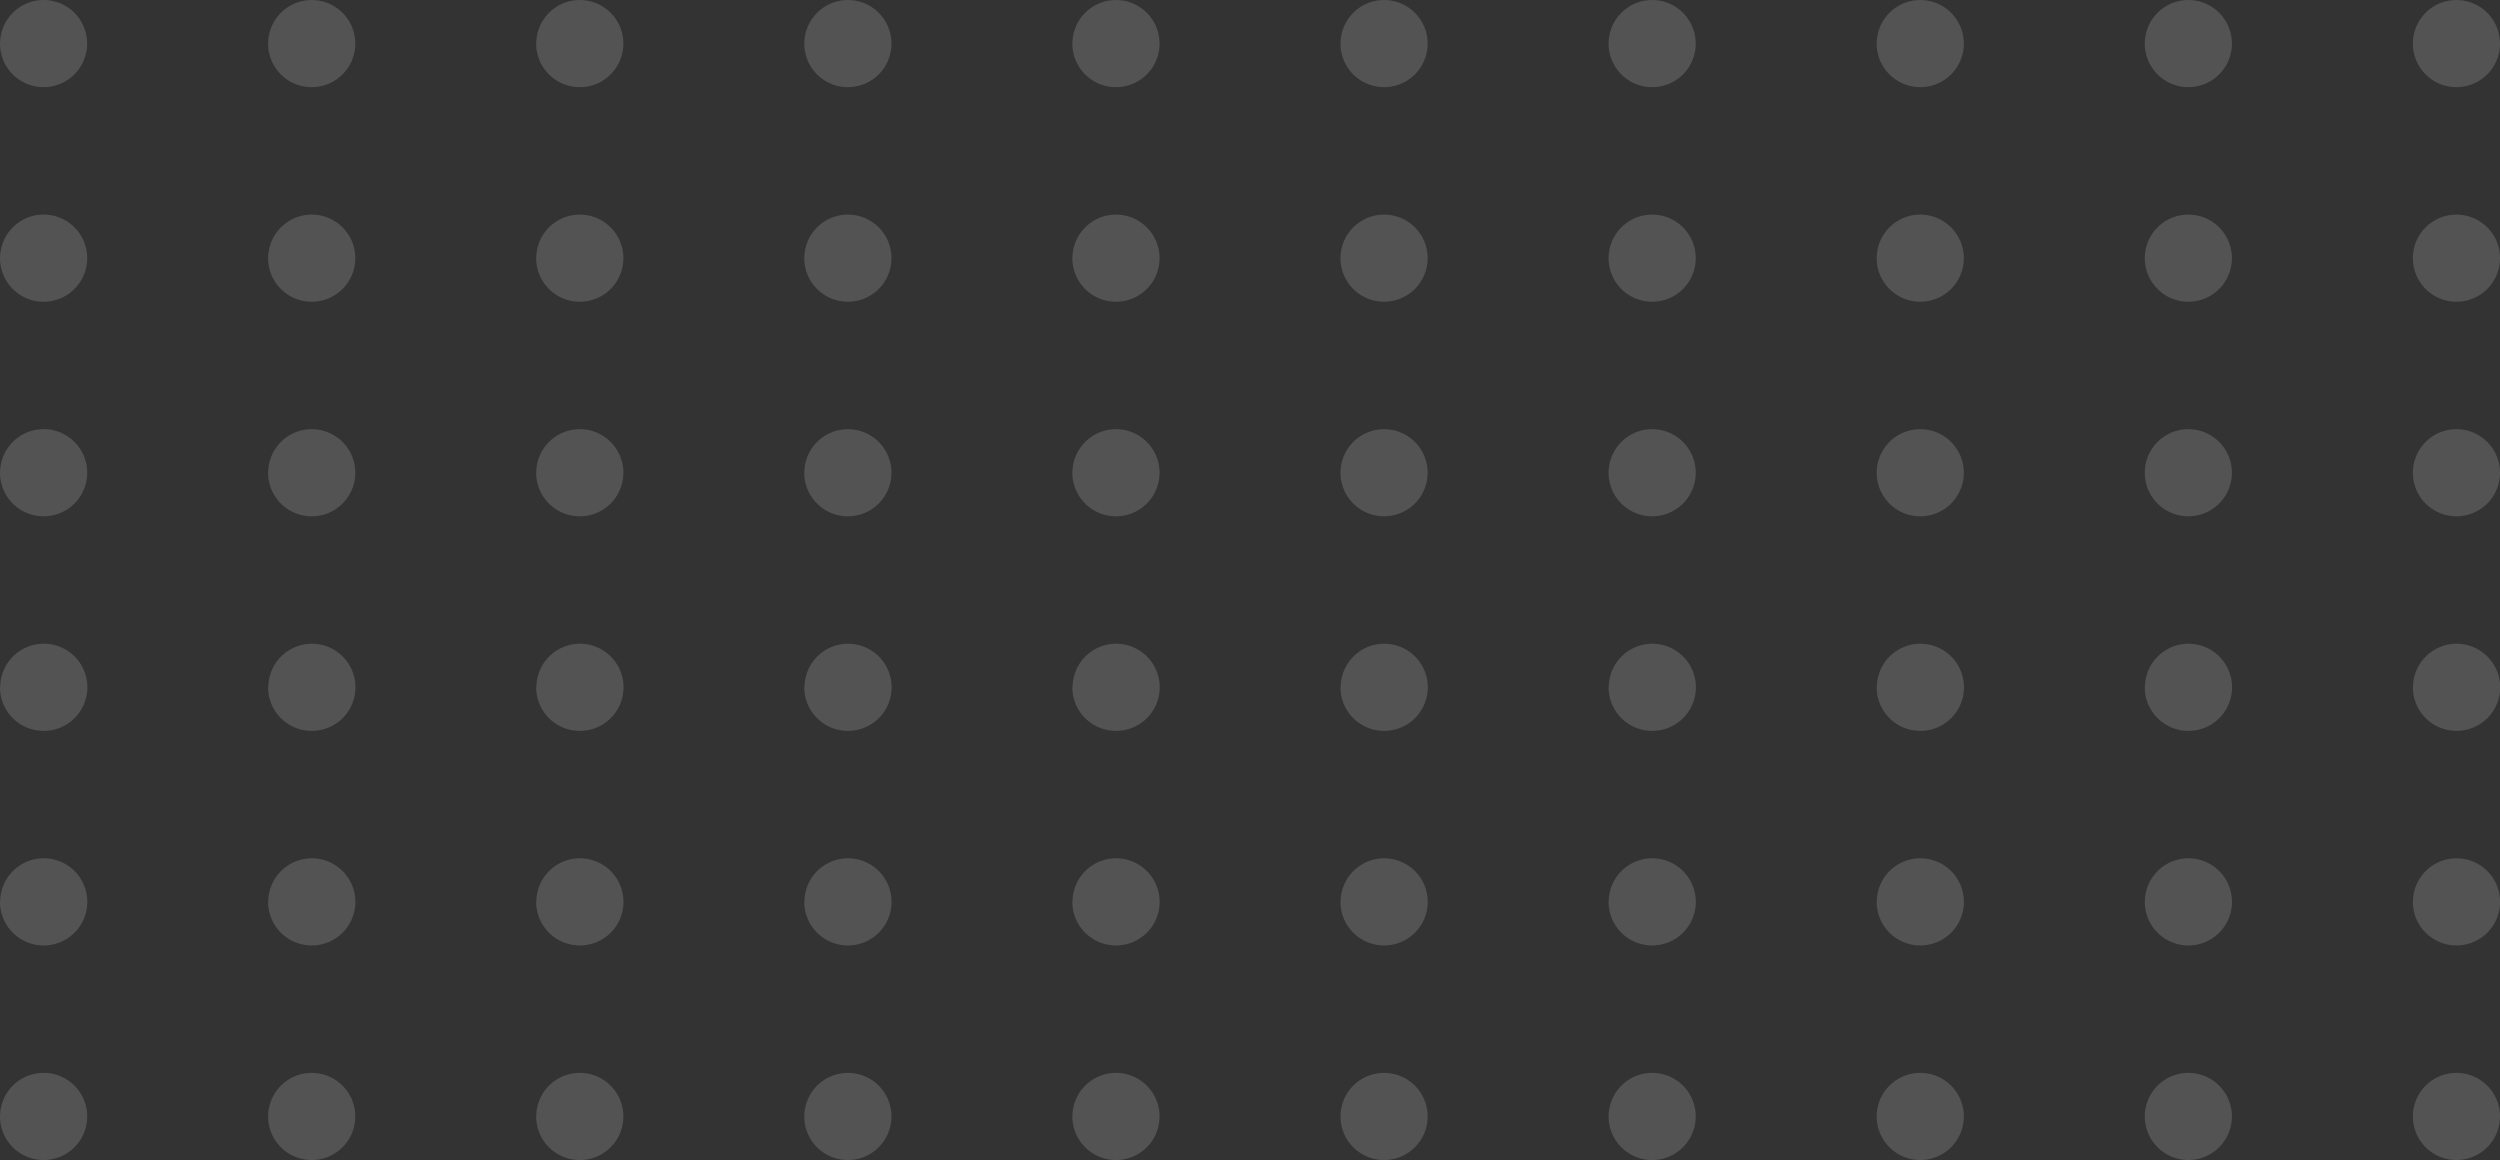 <svg xmlns="http://www.w3.org/2000/svg" width="387" height="179.57" viewBox="0 0 387 179.57">
  <rect x="0" y="0" width="387" height="179.57" fill="#333333" stroke="none"/>
  <path id="Union_1" data-name="Union 1" d="M365.512,172.823a6.744,6.744,0,1,1,6.745,6.747A6.745,6.745,0,0,1,365.512,172.823Zm-41.5,0a6.744,6.744,0,1,1,6.744,6.747A6.745,6.745,0,0,1,324.011,172.823Zm-41.5,0a6.744,6.744,0,1,1,6.745,6.747A6.745,6.745,0,0,1,282.509,172.823Zm-41.5,0a6.744,6.744,0,1,1,6.744,6.747A6.745,6.745,0,0,1,241.008,172.823Zm-41.5,0a6.744,6.744,0,1,1,6.744,6.747A6.745,6.745,0,0,1,199.507,172.823Zm-41.5,0a6.744,6.744,0,1,1,6.745,6.747A6.745,6.745,0,0,1,158,172.823Zm-41.5,0a6.744,6.744,0,1,1,6.744,6.747A6.745,6.745,0,0,1,116.5,172.823Zm-41.5,0a6.744,6.744,0,1,1,6.745,6.747A6.745,6.745,0,0,1,75,172.823Zm-41.5,0a6.744,6.744,0,1,1,6.744,6.747A6.745,6.745,0,0,1,33.5,172.823Zm-41.5,0a6.745,6.745,0,0,1,6.744-6.746,6.745,6.745,0,0,1,6.745,6.746,6.746,6.746,0,0,1-6.745,6.747A6.745,6.745,0,0,1-8,172.823Zm373.512-33.215a6.744,6.744,0,1,1,6.745,6.746A6.746,6.746,0,0,1,365.512,139.608Zm-41.5,0a6.744,6.744,0,1,1,6.744,6.746A6.745,6.745,0,0,1,324.011,139.608Zm-41.5,0a6.744,6.744,0,1,1,6.745,6.746A6.746,6.746,0,0,1,282.509,139.608Zm-41.5,0a6.744,6.744,0,1,1,6.744,6.746A6.745,6.745,0,0,1,241.008,139.608Zm-41.5,0a6.744,6.744,0,1,1,6.744,6.746A6.745,6.745,0,0,1,199.507,139.608Zm-41.5,0a6.744,6.744,0,1,1,6.745,6.746A6.746,6.746,0,0,1,158,139.608Zm-41.5,0a6.744,6.744,0,1,1,6.744,6.746A6.745,6.745,0,0,1,116.5,139.608Zm-41.5,0a6.744,6.744,0,1,1,6.745,6.746A6.746,6.746,0,0,1,75,139.608Zm-41.5,0a6.744,6.744,0,1,1,6.744,6.746A6.745,6.745,0,0,1,33.5,139.608Zm-41.5,0a6.745,6.745,0,0,1,6.744-6.747,6.746,6.746,0,0,1,6.745,6.747,6.745,6.745,0,0,1-6.745,6.746A6.745,6.745,0,0,1-8,139.608Zm373.512-33.215a6.744,6.744,0,1,1,6.745,6.746A6.746,6.746,0,0,1,365.512,106.393Zm-41.5,0a6.744,6.744,0,1,1,6.744,6.746A6.746,6.746,0,0,1,324.011,106.393Zm-41.5,0a6.744,6.744,0,1,1,6.745,6.746A6.746,6.746,0,0,1,282.509,106.393Zm-41.5,0a6.744,6.744,0,1,1,6.744,6.746A6.746,6.746,0,0,1,241.008,106.393Zm-41.5,0a6.744,6.744,0,1,1,6.744,6.746A6.746,6.746,0,0,1,199.507,106.393Zm-41.5,0a6.744,6.744,0,1,1,6.745,6.746A6.746,6.746,0,0,1,158,106.393Zm-41.5,0a6.744,6.744,0,1,1,6.744,6.746A6.746,6.746,0,0,1,116.5,106.393Zm-41.5,0a6.744,6.744,0,1,1,6.745,6.746A6.746,6.746,0,0,1,75,106.393Zm-41.5,0a6.744,6.744,0,1,1,6.744,6.746A6.746,6.746,0,0,1,33.5,106.393Zm-41.5,0a6.746,6.746,0,0,1,6.744-6.747,6.746,6.746,0,0,1,6.745,6.747,6.745,6.745,0,0,1-6.745,6.746A6.745,6.745,0,0,1-8,106.393ZM365.512,73.177a6.744,6.744,0,1,1,6.745,6.747A6.745,6.745,0,0,1,365.512,73.177Zm-41.5,0a6.744,6.744,0,1,1,6.744,6.747A6.745,6.745,0,0,1,324.011,73.177Zm-41.5,0a6.744,6.744,0,1,1,6.745,6.747A6.745,6.745,0,0,1,282.509,73.177Zm-41.5,0a6.744,6.744,0,1,1,6.744,6.747A6.745,6.745,0,0,1,241.008,73.177Zm-41.5,0a6.744,6.744,0,1,1,6.744,6.747A6.745,6.745,0,0,1,199.507,73.177Zm-41.5,0a6.744,6.744,0,1,1,6.745,6.747A6.745,6.745,0,0,1,158,73.177Zm-41.5,0a6.744,6.744,0,1,1,6.744,6.747A6.745,6.745,0,0,1,116.5,73.177Zm-41.5,0a6.744,6.744,0,1,1,6.745,6.747A6.745,6.745,0,0,1,75,73.177Zm-41.5,0a6.744,6.744,0,1,1,6.744,6.747A6.745,6.745,0,0,1,33.5,73.177Zm-41.5,0a6.745,6.745,0,0,1,6.744-6.746,6.745,6.745,0,0,1,6.745,6.746,6.746,6.746,0,0,1-6.745,6.747A6.746,6.746,0,0,1-8,73.177ZM365.512,39.962a6.744,6.744,0,1,1,6.745,6.747A6.745,6.745,0,0,1,365.512,39.962Zm-41.5,0a6.744,6.744,0,1,1,6.744,6.747A6.745,6.745,0,0,1,324.011,39.962Zm-41.5,0a6.744,6.744,0,1,1,6.745,6.747A6.745,6.745,0,0,1,282.509,39.962Zm-41.5,0a6.744,6.744,0,1,1,6.744,6.747A6.745,6.745,0,0,1,241.008,39.962Zm-41.5,0a6.744,6.744,0,1,1,6.744,6.747A6.745,6.745,0,0,1,199.507,39.962Zm-41.5,0a6.744,6.744,0,1,1,6.745,6.747A6.745,6.745,0,0,1,158,39.962Zm-41.5,0a6.744,6.744,0,1,1,6.744,6.747A6.745,6.745,0,0,1,116.5,39.962Zm-41.5,0a6.744,6.744,0,1,1,6.745,6.747A6.745,6.745,0,0,1,75,39.962Zm-41.5,0a6.744,6.744,0,1,1,6.744,6.747A6.745,6.745,0,0,1,33.5,39.962Zm-41.5,0a6.745,6.745,0,0,1,6.744-6.746,6.745,6.745,0,0,1,6.745,6.746,6.746,6.746,0,0,1-6.745,6.747A6.746,6.746,0,0,1-8,39.962ZM365.512,6.746a6.744,6.744,0,1,1,6.745,6.747A6.745,6.745,0,0,1,365.512,6.746Zm-41.5,0a6.744,6.744,0,1,1,6.744,6.747A6.745,6.745,0,0,1,324.011,6.746Zm-41.5,0a6.744,6.744,0,1,1,6.745,6.747A6.745,6.745,0,0,1,282.509,6.746Zm-41.5,0a6.744,6.744,0,1,1,6.744,6.747A6.745,6.745,0,0,1,241.008,6.746Zm-41.5,0a6.744,6.744,0,1,1,6.744,6.747A6.745,6.745,0,0,1,199.507,6.746Zm-41.5,0a6.744,6.744,0,1,1,6.745,6.747A6.745,6.745,0,0,1,158,6.746Zm-41.5,0a6.744,6.744,0,1,1,6.744,6.747A6.745,6.745,0,0,1,116.5,6.746Zm-41.5,0a6.744,6.744,0,1,1,6.745,6.747A6.745,6.745,0,0,1,75,6.746Zm-41.5,0a6.744,6.744,0,1,1,6.744,6.747A6.745,6.745,0,0,1,33.5,6.746Zm-41.5,0A6.745,6.745,0,0,1-1.256,0,6.745,6.745,0,0,1,5.488,6.746a6.746,6.746,0,0,1-6.745,6.747A6.745,6.745,0,0,1-8,6.746Z" transform="translate(8)" fill="#fff" opacity="0.16"/>
</svg>
